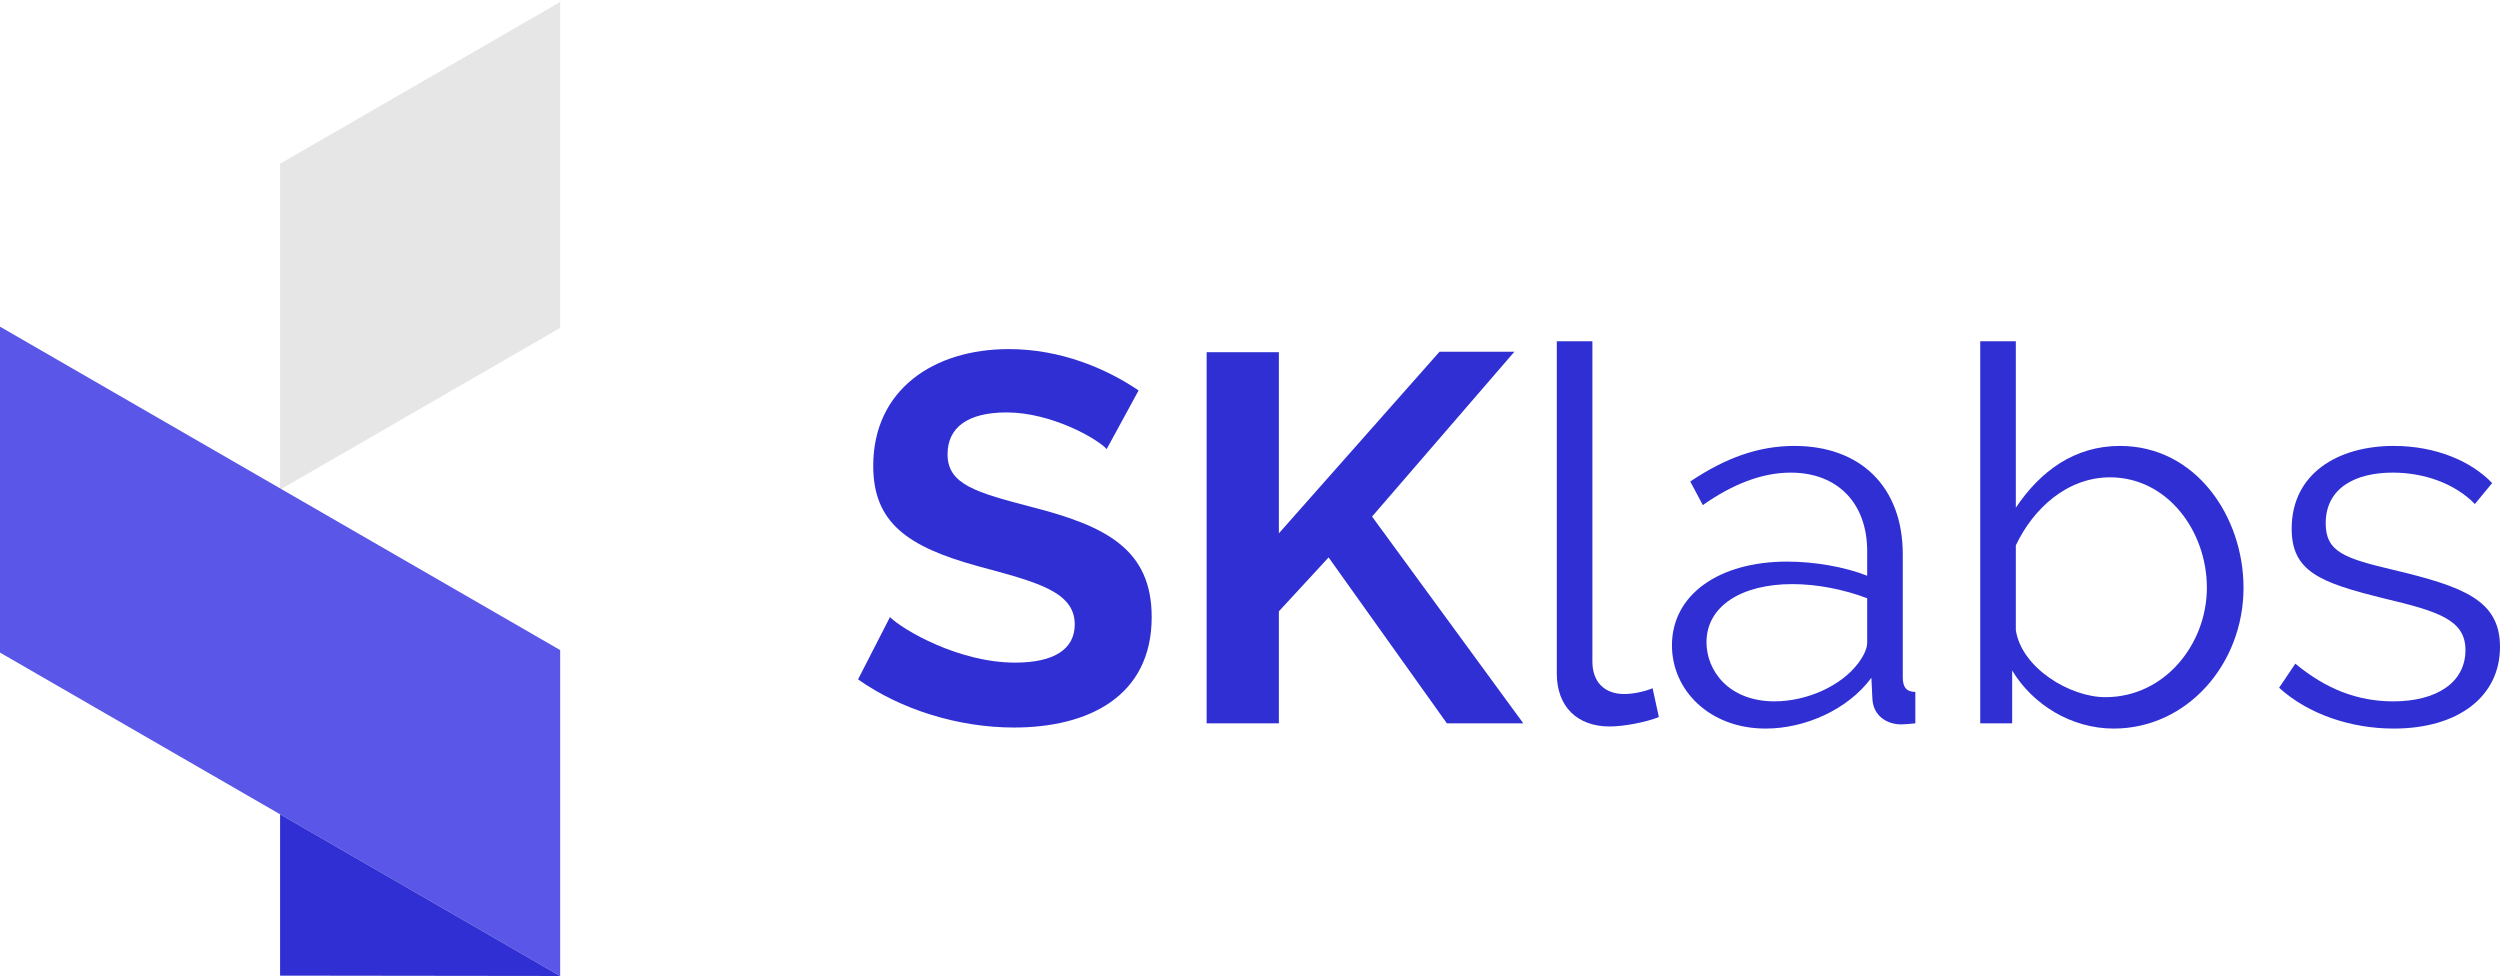 <svg width="818" height="320" viewBox="0 0 818 320" fill="none" xmlns="http://www.w3.org/2000/svg">
<path d="M91.643 53.565V160.205L183.287 107.295V0.655L91.643 53.565Z" fill="#E6E6E6"/>
<path d="M0 106.885V213.525L183.287 319.345V212.705L0 106.885Z" fill="#5956E8"/>
<path d="M91.643 266.435V319.228L183.287 319.345L91.643 266.435Z" fill="#2F2FD3"/>
<path d="M362.104 146.934C359.02 143.508 343.95 134.946 329.394 134.946C316.548 134.946 310.039 139.912 310.039 148.647C310.039 158.579 319.459 161.148 337.786 165.945C361.763 172.109 376.833 179.646 376.833 201.91C376.833 228.114 355.768 238.047 331.791 238.047C313.637 238.047 294.799 232.223 280.754 222.29L291.201 201.91C295.311 206.02 313.637 216.81 332.133 216.81C344.979 216.81 351.658 212.357 351.658 204.309C351.658 193.519 339.154 190.435 320.143 185.298C297.023 178.961 285.72 171.082 285.72 152.415C285.72 127.582 305.415 114.223 330.078 114.223C347.034 114.223 361.932 120.56 372.551 127.753L362.104 146.934Z" fill="#2F2FD3"/>
<path d="M394.812 236.676V115.25H418.447V174.508L471.024 115.079H495.515L448.932 169.027L498.426 236.676H473.423L434.718 182.386L418.446 200.026V236.676H394.812V236.676Z" fill="#2F2FD3"/>
<path d="M509.384 111.653H521.032V216.467C521.032 223.146 524.969 227.086 531.479 227.086C534.048 227.086 537.816 226.401 540.727 225.201L542.782 234.621C538.5 236.334 531.307 237.703 526.683 237.703C516.067 237.703 509.385 231.195 509.385 220.405V111.653H509.384Z" fill="#2F2FD3"/>
<path d="M547.061 211.158C547.061 194.546 562.476 183.756 584.74 183.756C593.646 183.756 603.578 185.469 610.944 188.38V180.33C610.944 164.574 601.181 154.641 585.939 154.641C576.519 154.641 566.928 158.409 557.166 165.26L553.056 157.552C564.531 149.846 575.32 145.907 587.137 145.907C608.717 145.907 622.589 159.265 622.589 181.358V221.606C622.589 224.859 623.787 226.401 626.699 226.401V236.677C624.817 236.848 623.273 237.019 622.075 237.019C617.451 237.019 612.999 234.279 612.657 228.798L612.312 221.777C604.607 232.224 590.563 238.389 577.719 238.389C559.393 238.389 547.061 225.887 547.061 211.158ZM608.033 216.98C609.573 214.925 610.944 212.356 610.944 210.301V195.743C603.236 192.832 594.503 191.119 586.453 191.119C569.839 191.119 558.364 198.312 558.364 210.13C558.364 219.549 565.73 229.483 580.631 229.483C590.905 229.483 602.207 224.688 608.033 216.98Z" fill="#2F2FD3"/>
<path d="M658.38 219.379V236.677H647.933V111.653H659.578V166.116C667.628 154.128 678.761 145.907 693.659 145.907C718.492 145.907 734.08 169.027 734.08 192.318C734.08 217.323 715.581 238.389 691.604 238.389C677.733 238.389 665.059 230.511 658.38 219.379ZM722.091 192.318C722.091 173.651 709.075 156.182 690.407 156.182C676.363 156.182 665.232 166.458 659.579 178.446V206.192C661.464 218.522 677.219 228.114 688.866 228.114C708.388 228.114 722.091 210.645 722.091 192.318Z" fill="#2F2FD3"/>
<path d="M745.725 225.03L751.036 217.153C760.968 225.374 771.245 229.483 783.062 229.483C797.276 229.483 806.697 223.317 806.697 212.7C806.697 202.766 797.791 200.026 779.806 195.744C759.085 190.607 749.835 187.01 749.835 172.966C749.835 154.984 764.908 145.907 783.232 145.907C796.934 145.907 808.579 150.873 815.431 158.066L809.778 164.916C803.099 158.066 792.995 154.64 782.89 154.64C770.731 154.64 760.968 159.607 760.968 171.252C760.968 180.672 767.305 182.727 783.232 186.495C806.183 191.975 818 196.429 818 211.671C818 227.94 804.298 238.388 783.232 238.388C769.36 238.389 755.315 233.765 745.725 225.03Z" fill="#2F2FD3"/>
</svg>
